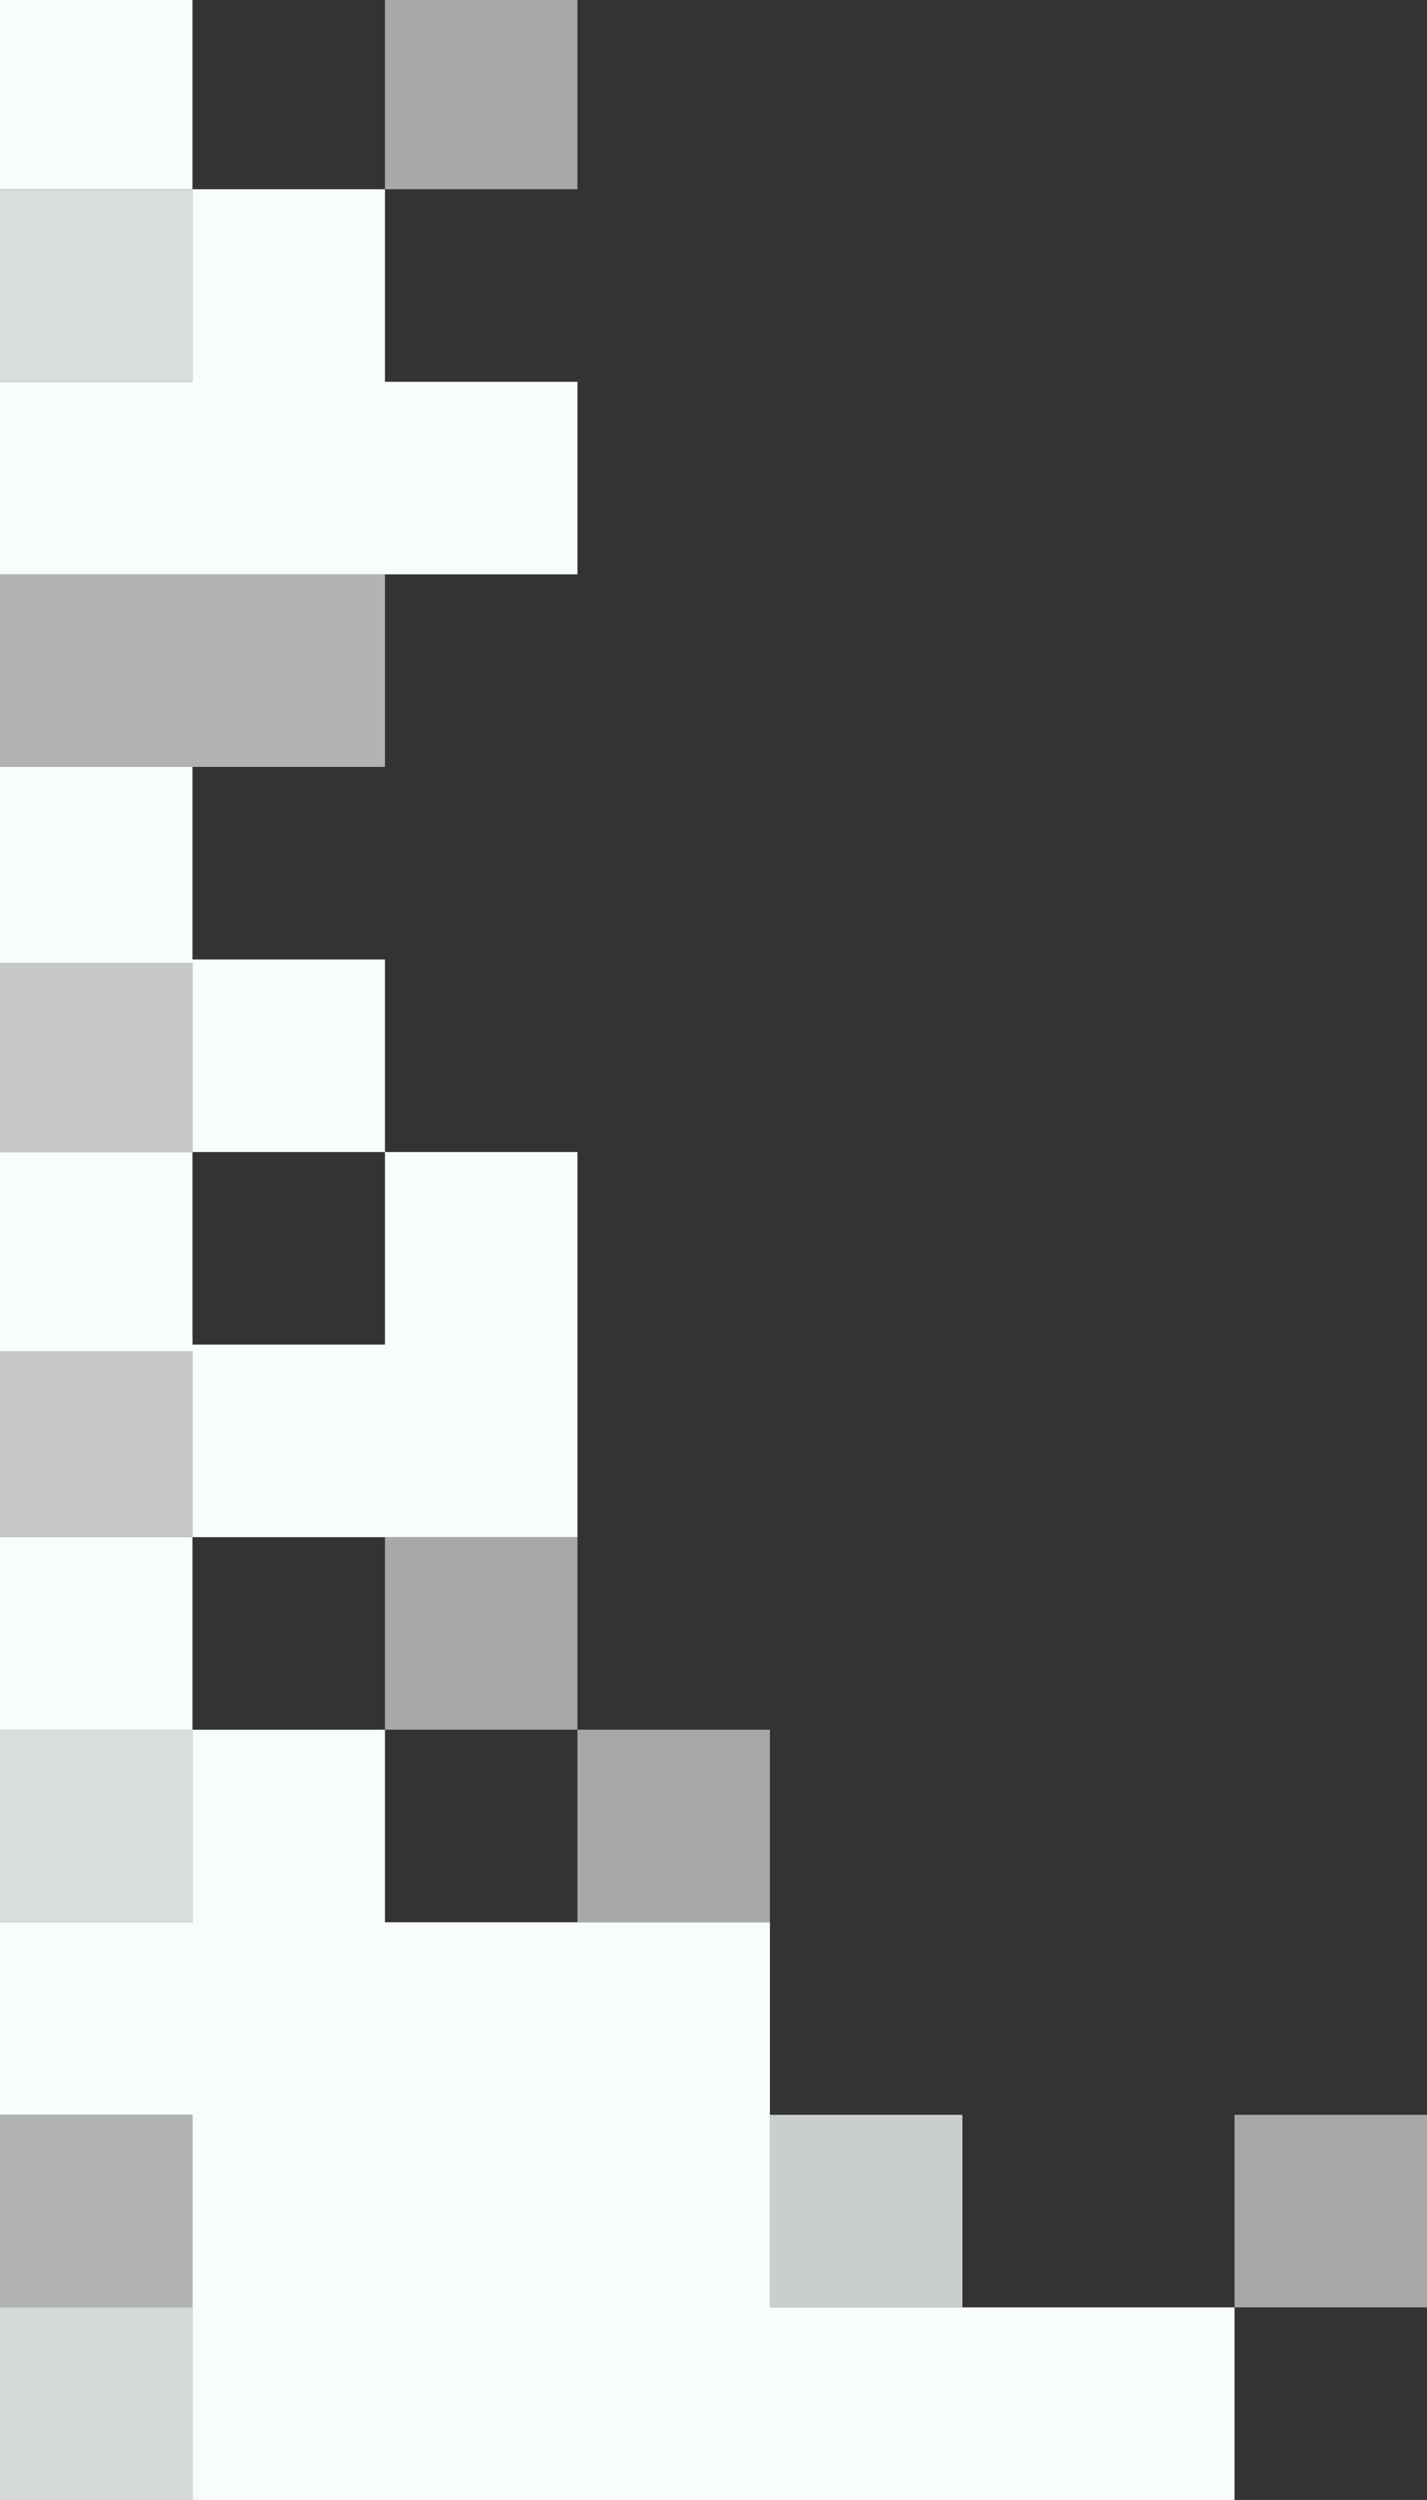 <svg width="430" height="753" xmlns="http://www.w3.org/2000/svg"><rect width="100%" height="100%" fill="#333333" stroke="none"/><g fill="#F9FCFD" fill-rule="evenodd"><path d="M372 695v58H58V637H0v-58h58v-58h58v58h116v116h140ZM58 463v58H0v-58h58Zm0-116v58h58v-58h58v116H58v-56H-2v-60h60Zm0-116v58h58v58H58v-57H-1v-59h59Zm116-116v58H0v-58h174Zm-58-58v58H58V57h58ZM58-1v58H0V-1h58Z"/><path opacity=".583" d="M0 753v-58h58v58z"/><path opacity=".734" d="M-2 463v-60h60v60zM0 347v-58h58v58z"/><path opacity=".63" d="M0 695v-58h58v58zM0 231v-58h116v58z"/><path opacity=".843" d="M0 579v-58h58v58zM0 115V57h58v58z"/><path opacity=".583" d="M174 579v-58h58v58zM116 521v-58h58v58zM116 57V-1h58v58zM430 695h-58v-58h58z"/><path opacity=".768" d="M290 695h-58v-58h58z"/><path opacity=".583" d="M58 753H0v-58h58z"/></g></svg>